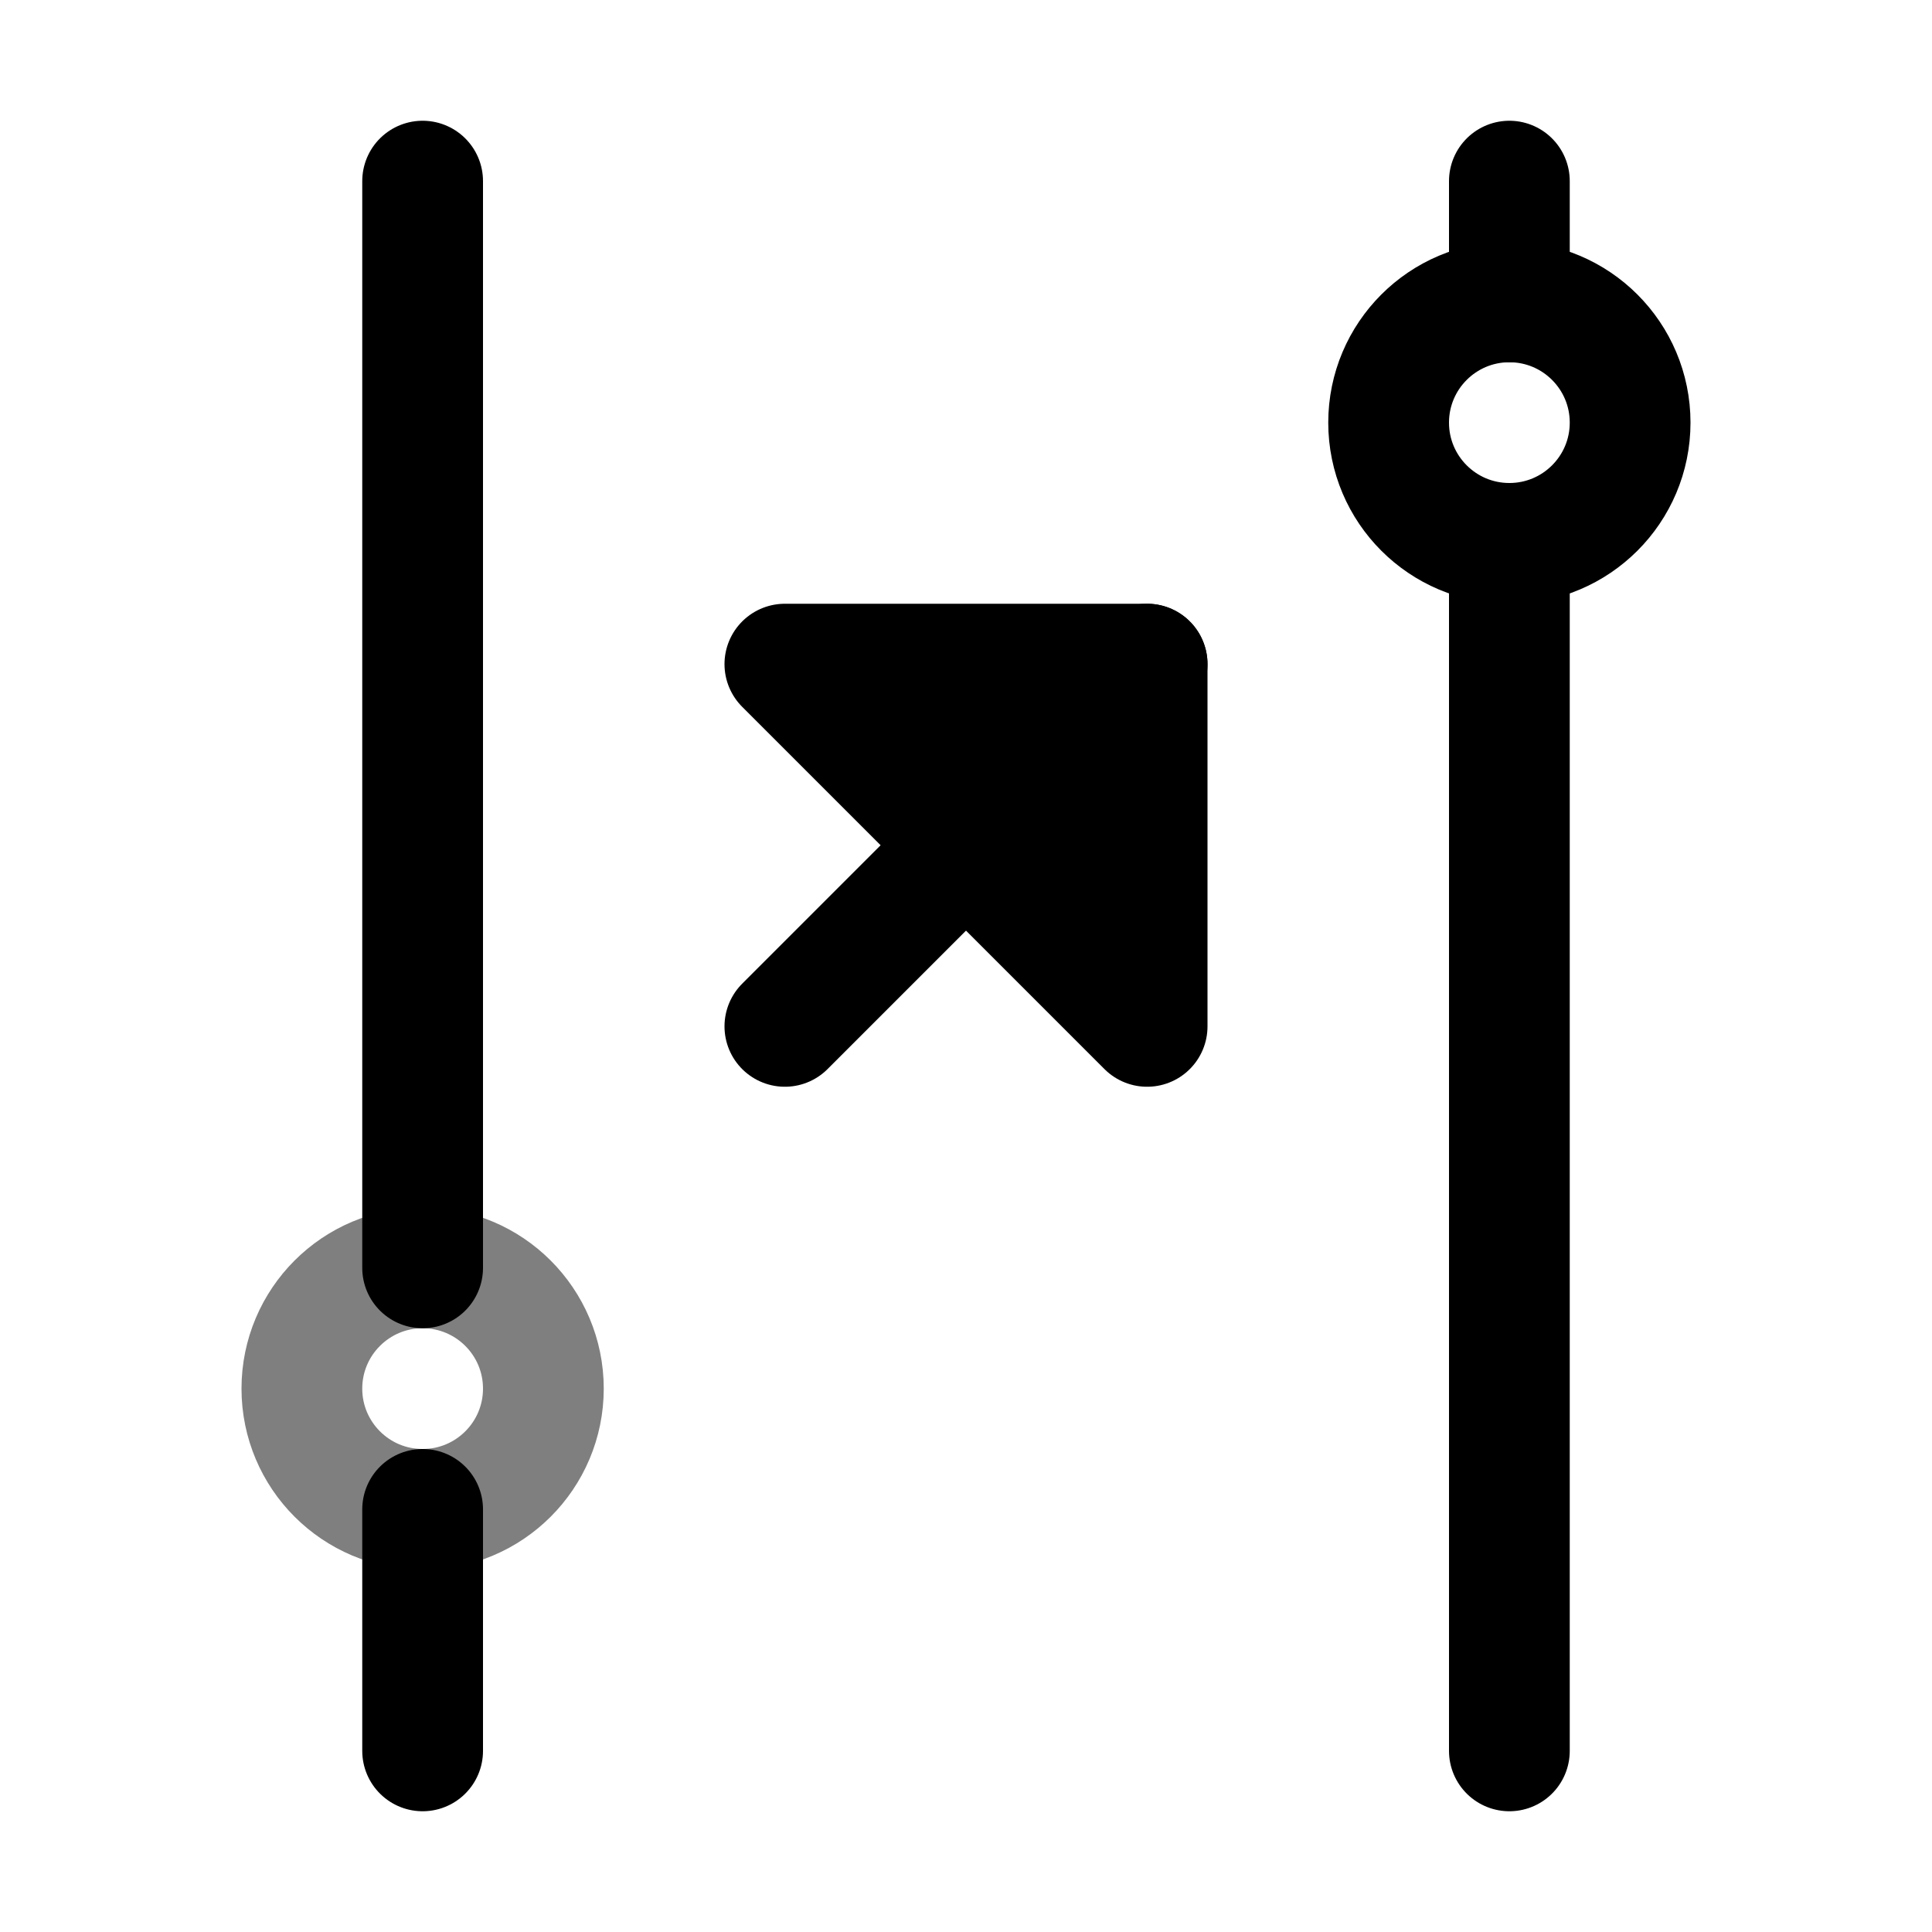<?xml version="1.0" encoding="UTF-8" standalone="no"?>
<svg
   height="16"
   width="16"
   version="1.1"
   id="svg5"
   sodipodi:docname="vcs-rebase.svg"
   inkscape:version="1.1.2 (0a00cf5339, 2022-02-04, custom)"
   xmlns:inkscape="http://www.inkscape.org/namespaces/inkscape"
   xmlns:sodipodi="http://sodipodi.sourceforge.net/DTD/sodipodi-0.dtd"
   xmlns="http://www.w3.org/2000/svg"
   xmlns:svg="http://www.w3.org/2000/svg">
  <defs
     id="defs7" />
  <sodipodi:namedview
     id="namedview1"
     showgrid="true"
     pagecolor="#505050"
     bordercolor="#eeeeee"
     borderopacity="1"
     inkscape:pageshadow="0"
     inkscape:pageopacity="0"
     inkscape:pagecheckerboard="0"
     inkscape:zoom="56.1875"
     inkscape:cx="8"
     inkscape:cy="7.9911012"
     inkscape:window-width="2560"
     inkscape:window-height="1403"
     inkscape:window-x="0"
     inkscape:window-y="0"
     inkscape:window-maximized="1"
     inkscape:current-layer="svg5">
    <inkscape:grid
       type="xygrid"
       id="grid1px"
       empspacing="4" />
    <inkscape:grid
       type="xygrid"
       id="grid1pxdot"
       empspacing="1"
       dotted="true"
       originy="0.5"
       originx="0.5" />
  </sodipodi:namedview>
  <path
     style="fill:none;stroke:#000000;stroke-width:1px;stroke-linecap:round;stroke-linejoin:miter;stroke-opacity:1"
     d="m 3.5,10.5 v -9"
     id="path1246"
     sodipodi:nodetypes="cc" />
  <path
     style="fill:none;stroke:#000000;stroke-width:1px;stroke-linecap:round;stroke-linejoin:miter;stroke-opacity:1"
     d="m 3.5,12.5 v 2"
     id="path1248"
     sodipodi:nodetypes="cc" />
  <path
     style="fill:none;stroke:#000000;stroke-width:1px;stroke-linecap:round;stroke-linejoin:miter;stroke-opacity:1"
     d="m 12.5,2.5 v -1"
     id="path1428"
     sodipodi:nodetypes="cc" />
  <path
     style="fill:none;stroke:#000000;stroke-width:1px;stroke-linecap:round;stroke-linejoin:miter;stroke-opacity:1"
     d="m 12.5,4.5 v 10"
     id="path1430"
     sodipodi:nodetypes="cc" />
  <circle
     style="fill:none;stroke:#000000;stroke-linecap:round;stroke-linejoin:round;stroke-opacity:0.5;stop-color:#000000"
     id="path1634"
     cx="3.5"
     cy="11.5"
     r="1" />
  <circle
     style="fill:none;stroke:#000000;stroke-linecap:round;stroke-linejoin:round;stroke-opacity:1;stop-color:#000000"
     id="path1636"
     cx="12.5"
     cy="3.5"
     r="1" />
  <path
     style="fill:#000000;fill-opacity:1;stroke:#000000;stroke-width:1px;stroke-linecap:round;stroke-linejoin:round;stroke-opacity:1"
     d="m 6.5,8.5 3,-3"
     id="path2414"
     sodipodi:nodetypes="cc" />
  <path
     style="fill:#000000;stroke:#000000;stroke-width:1px;stroke-linecap:round;stroke-linejoin:round;stroke-opacity:1;fill-opacity:1"
     d="m 6.5,5.5 h 3 v 3 z"
     id="path2416" />
</svg>

